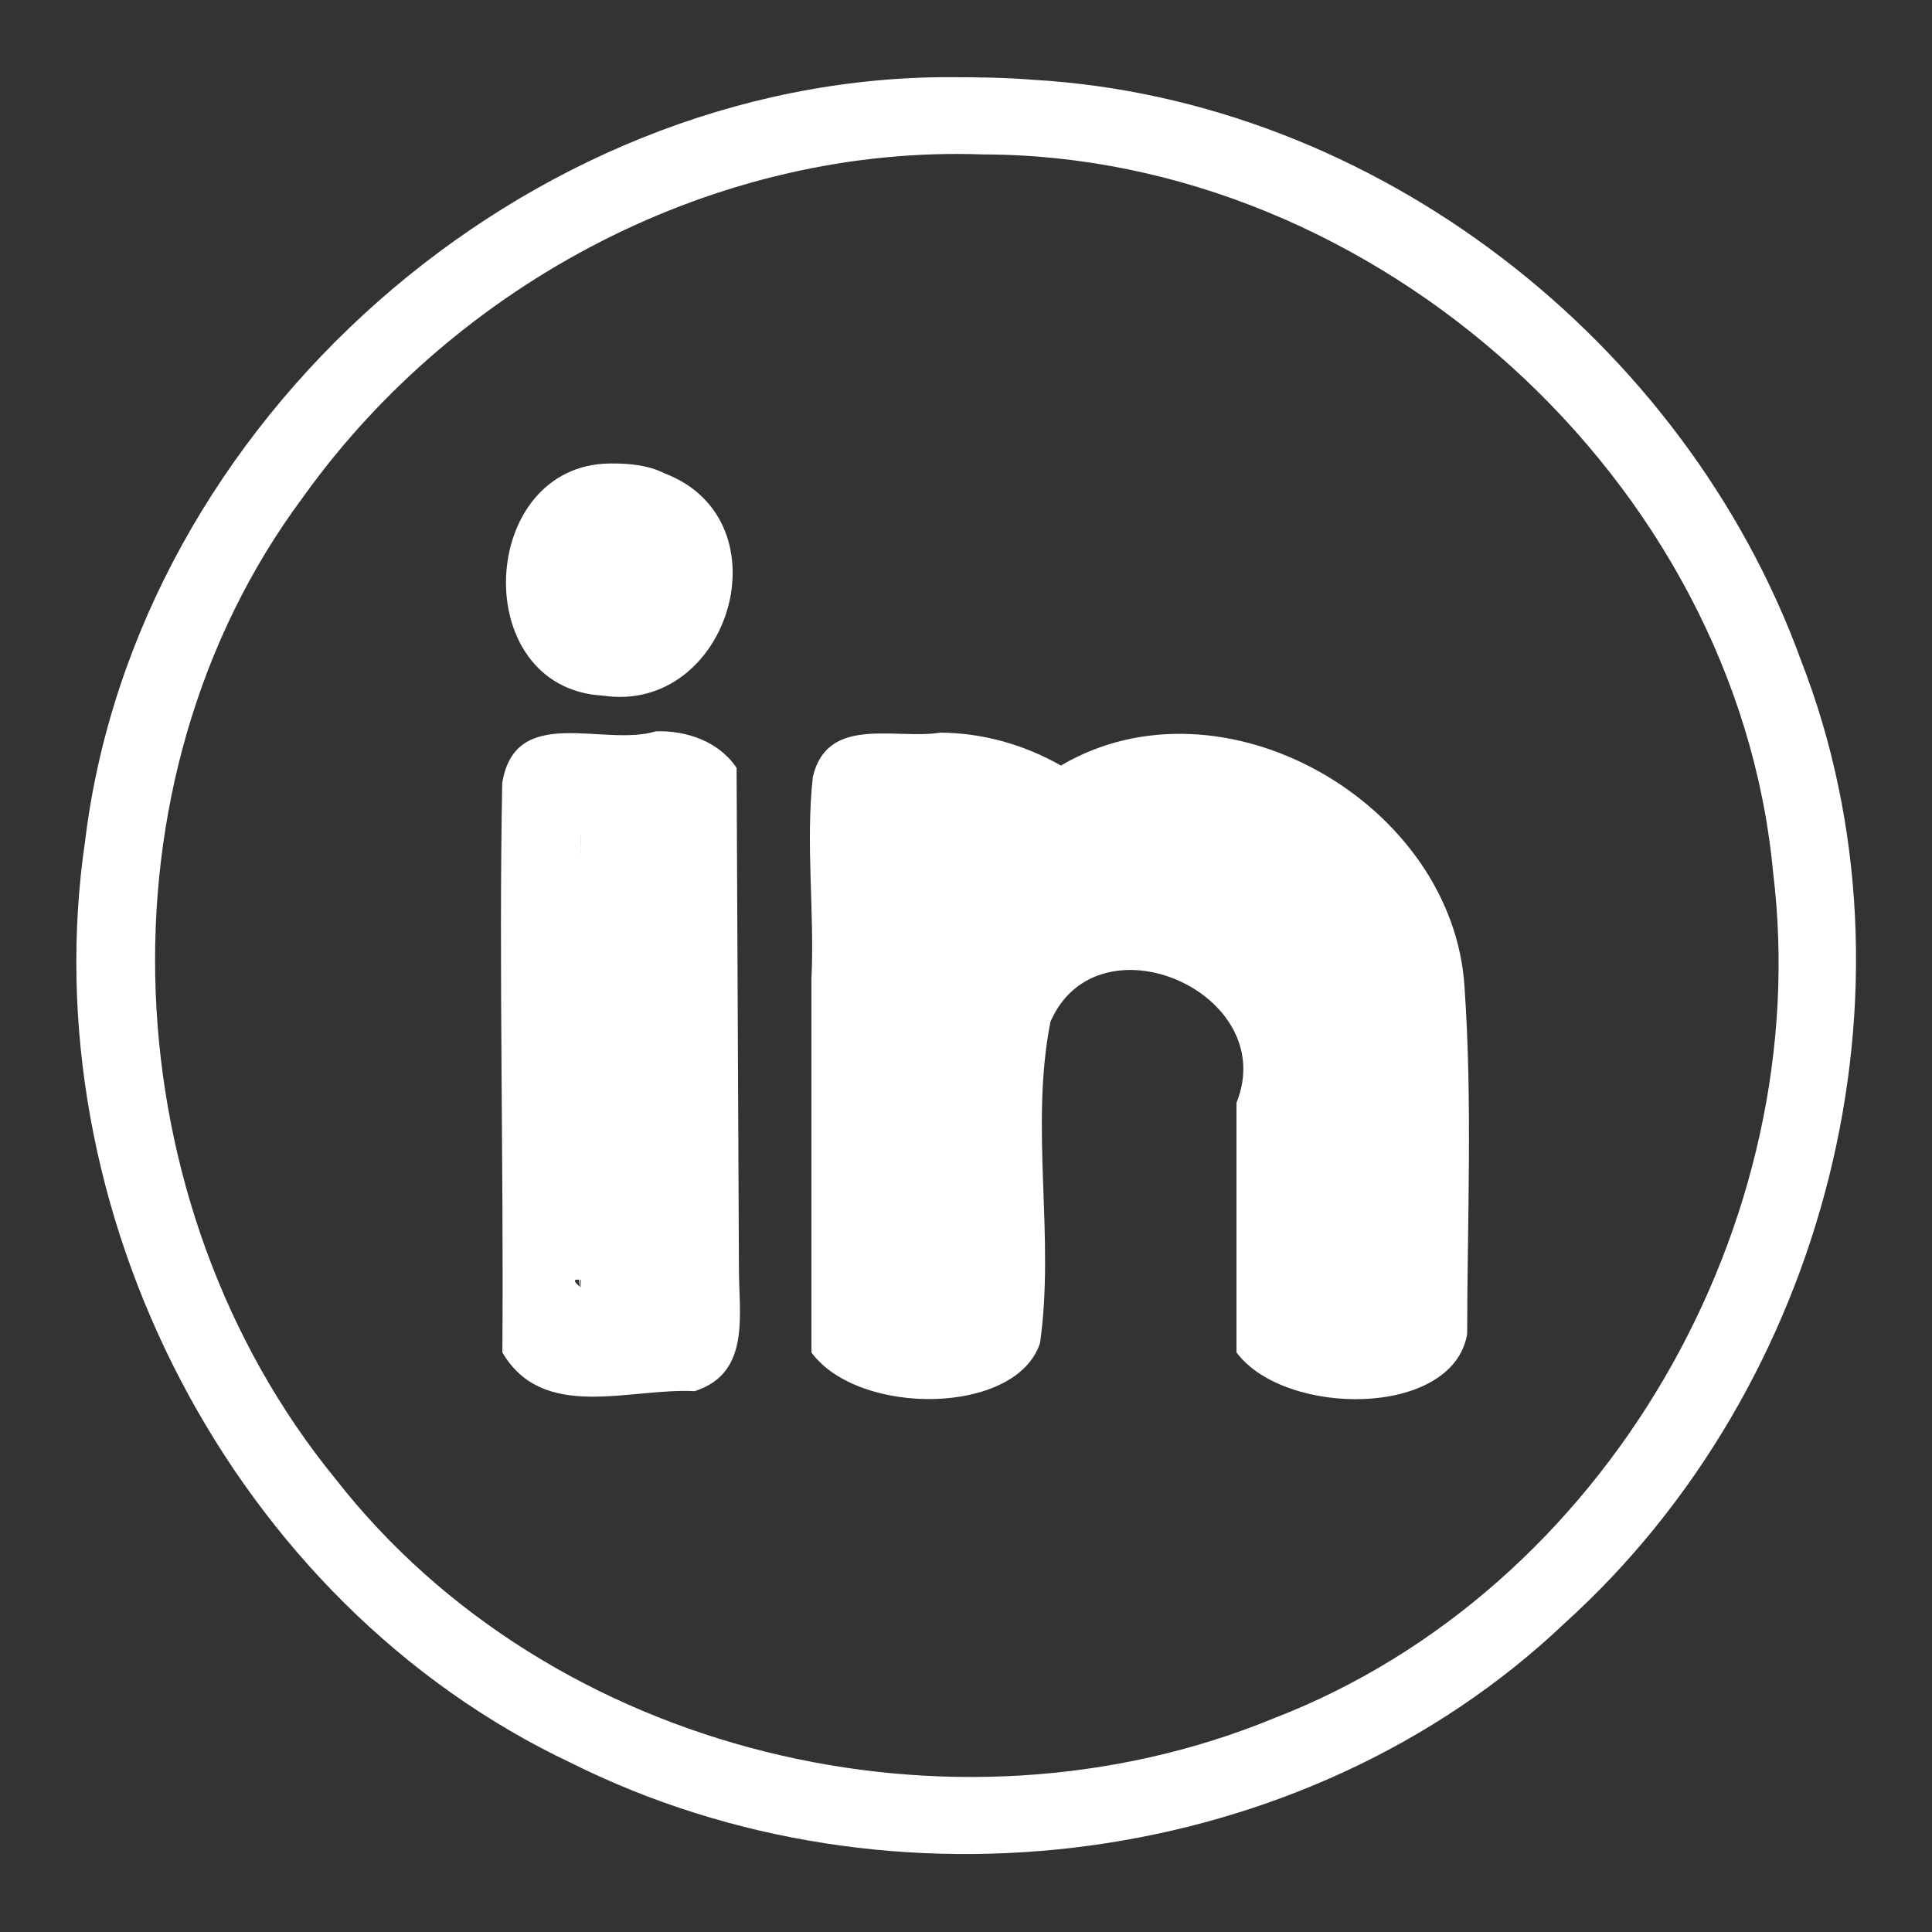 <?xml version="1.0" encoding="UTF-8" standalone="no"?>
<svg
   viewBox="0 0 50 50"
   width="250px"
   height="250px"
   version="1.1"
   id="svg4"
   sodipodi:docname="linkedin-logo.svg"
   inkscape:version="1.2.2 (b0a8486541, 2022-12-01)"
   xmlns:inkscape="http://www.inkscape.org/namespaces/inkscape"
   xmlns:sodipodi="http://sodipodi.sourceforge.net/DTD/sodipodi-0.dtd"
   xmlns="http://www.w3.org/2000/svg"
   xmlns:svg="http://www.w3.org/2000/svg">
  <rect x="0" y="0" width="50" height="50" fill="#333333" stroke="none"/>
  <defs
     id="defs8">
    <inkscape:path-effect
       effect="fill_between_many"
       method="originald"
       linkedpaths="#path243,0,1|"
       id="path-effect548" />
  </defs>
  <sodipodi:namedview
     id="namedview6"
     pagecolor="#ffffff"
     bordercolor="#000000"
     borderopacity="0.25"
     inkscape:showpageshadow="2"
     inkscape:pageopacity="0.0"
     inkscape:pagecheckerboard="0"
     inkscape:deskcolor="#d1d1d1"
     showgrid="false"
     inkscape:zoom="3.472"
     inkscape:cx="68.548387"
     inkscape:cy="126.00806"
     inkscape:window-width="1920"
     inkscape:window-height="1011"
     inkscape:window-x="0"
     inkscape:window-y="1112"
     inkscape:window-maximized="1"
     inkscape:current-layer="svg4" />
  <g
     id="g496"
     style="fill:#4d4d4d" />
  <path
     id="path1249"
     style="fill:#ffffff;stroke-width:0.2"
     d="M 24.523,1.997 C 13.616,2.016 3.533,10.905 2.205,21.745 0.793,31.3 6.003,41.484 14.791,45.63 23.048,49.752 33.763,48.404 40.5,42.002 47.255,35.896 49.935,25.627 46.608,17.085 43.598,8.82 35.59,2.584 26.756,2.066 26.013,2.005 25.268,1.998 24.523,1.997 Z m 0.927,2 c 10.14,0.015 19.488,8.443 20.436,18.565 1.114,9.075 -4.321,18.585 -12.909,21.903 C 24.671,47.89 14.259,45.417 8.686,38.278 2.902,31.208 2.335,20.262 7.842,12.867 11.82,7.299 18.565,3.742 25.45,3.997 Z m -9.659,7.998 c -3.431,0.028 -3.69,5.812 -0.189,6.008 3.272,0.486 4.787,-4.526 1.605,-5.75 -0.442,-0.22 -0.931,-0.262 -1.416,-0.258 z m 1.181,6.932 c -1.351,0.414 -3.645,-0.731 -3.975,1.342 -0.09,4.891 0.041,9.823 0.004,14.732 1.055,1.804 3.301,0.912 4.979,1.002 1.481,-0.478 1.13,-2.026 1.143,-3.267 -0.02,-4.288 -0.04,-8.575 -0.06,-12.863 -0.454,-0.683 -1.3,-0.975 -2.091,-0.946 z m 7.353,0.035 c -1.151,0.184 -2.918,-0.459 -3.289,1.147 -0.191,1.729 0.048,3.482 -0.036,5.228 0,3.222 0,6.443 0,9.665 1.218,1.659 5.304,1.633 5.916,-0.244 0.39,-2.759 -0.27,-5.582 0.27,-8.317 C 28.415,23.625 33.145,25.7 32,28.541 32,30.694 32,32.847 32,35 c 1.245,1.676 5.601,1.698 5.97,-0.475 0.004,-2.984 0.139,-5.982 -0.067,-8.962 C 37.623,20.787 31.642,17.344 27.457,19.812 26.506,19.27 25.421,18.964 24.325,18.961 Z m -9.175,1.538 c 3.062,-0.338 3.521,2.752 3.14,5.034 0.084,2.916 -0.31,5.848 -0.775,8.689 -2.28,2.11 -3.994,-2.56 -3.751,-4.524 -0.276,-1.765 -0.23,-3.567 -0.161,-5.356 1.683,-0.01 1.37,2.043 1.449,0.777 0.02,-0.915 -0.029,-3.889 -0.019,-3.492 0.026,0.859 -0.041,2.013 -0.034,0.484 -0.286,-2.514 0.34,2.273 -0.62,0.241 -0.438,-0.605 -0.241,-2.064 0.77,-1.854 z m -0.234,0.721 c 0.377,-0.048 -0.139,-0.261 0,6.4e-5 z M 15,21.082 c 0.003,-0.019 -0.064,0.019 0,0 z m 0,-0.002 c 0.445,-0.048 0.434,-0.413 0,0 z m 0.334,-0.159 c 1.055,0.037 1.387,-0.248 0,0 z m 0.76,-0.025 c -1.466,0.209 -0.588,0.143 0.17,0.04 l -0.17,-0.04 z m 0.17,0.04 c 0.597,0.257 -1.179,0.034 -1.209,0.144 1.486,0.069 2.289,0.158 0.36,0.098 -0.753,0.186 -0.256,2.112 0.365,2.733 -0.615,1.43 -1.006,2.476 -0.702,4.208 0.428,1.81 -0.875,4.942 0.944,5.784 1.747,0.366 0.57,-2.851 0.916,-4.37 0.03,-2.356 -0.047,-4.719 0.055,-7.07 0.046,0.095 0.103,-0.822 -0.138,-0.918 -0.454,-0.348 0.842,0.597 0.006,-0.492 -0.168,-0.233 -0.39,-0.128 -0.597,-0.118 z m 0.274,-0.032 c 0.591,-0.013 -0.463,-0.097 0,0 z m 0.545,0.975 -0.003,0.18 z m -0.003,0.18 c -0.177,3.361 -0.034,6.744 -0.08,10.114 -0.018,-3.14 3.4e-4,-6.38 -0.009,-9.46 -0.009,3.554 -0.017,7.107 -0.026,10.661 0.183,0.958 0.041,-2.644 0.087,-3.604 -0.002,-2.57 -0.013,-5.14 0.028,-7.71 z M 17,33.85 c -1.234,0.204 -1.543,0.597 0,0 z m -1.189,0.234 c 1.369,0.523 -1.631,-1.113 -0.776,-0.957 -0.002,0.538 -0.259,1.07 0.776,0.957 z m -0.797,-0.707 c 0.004,-0.675 0.035,-1.489 0.021,-2.722 -0.007,-1.255 -0.055,1.107 -0.034,1.524 0.031,-2.544 -0.134,0.226 0.013,1.198 z m -0.029,-2.402 c 0.017,-0.796 0.038,-1.985 -0.007,-2.554 1.98e-4,0.851 0.001,1.703 0.007,2.554 z m -0.007,-2.554 c -0.099,-1.052 0.417,-3.85 -0.815,-1.766 -1.494,0.931 0.39,4.555 0.815,1.766 z M 15,28.355 c 0.056,-0.854 0.06,-2.007 0,-2.705 0,0.902 0,1.803 0,2.705 z m 0.034,-0.103 c 1.44e-4,0.829 -0.016,2.84 0.054,0.808 -0.037,-0.005 0.048,-1.239 -0.054,-0.808 z m 0.158,-7.042 c -0.214,-0.202 -0.209,0.25 0,0 z M 13,24.971 c 0,0.199 0,0.896 0,0 z m 5.341,10.344 c 0.079,-5.03 0.158,-10.06 0.237,-15.089 -1.678,0.001 -3.356,0.003 -5.035,0.004 -0.29,3.971 -0.376,7.969 0.124,11.928 0.053,1.152 0.305,2.272 0.588,3.386 1.362,-0.076 2.724,-0.152 4.087,-0.229 z" />
</svg>

